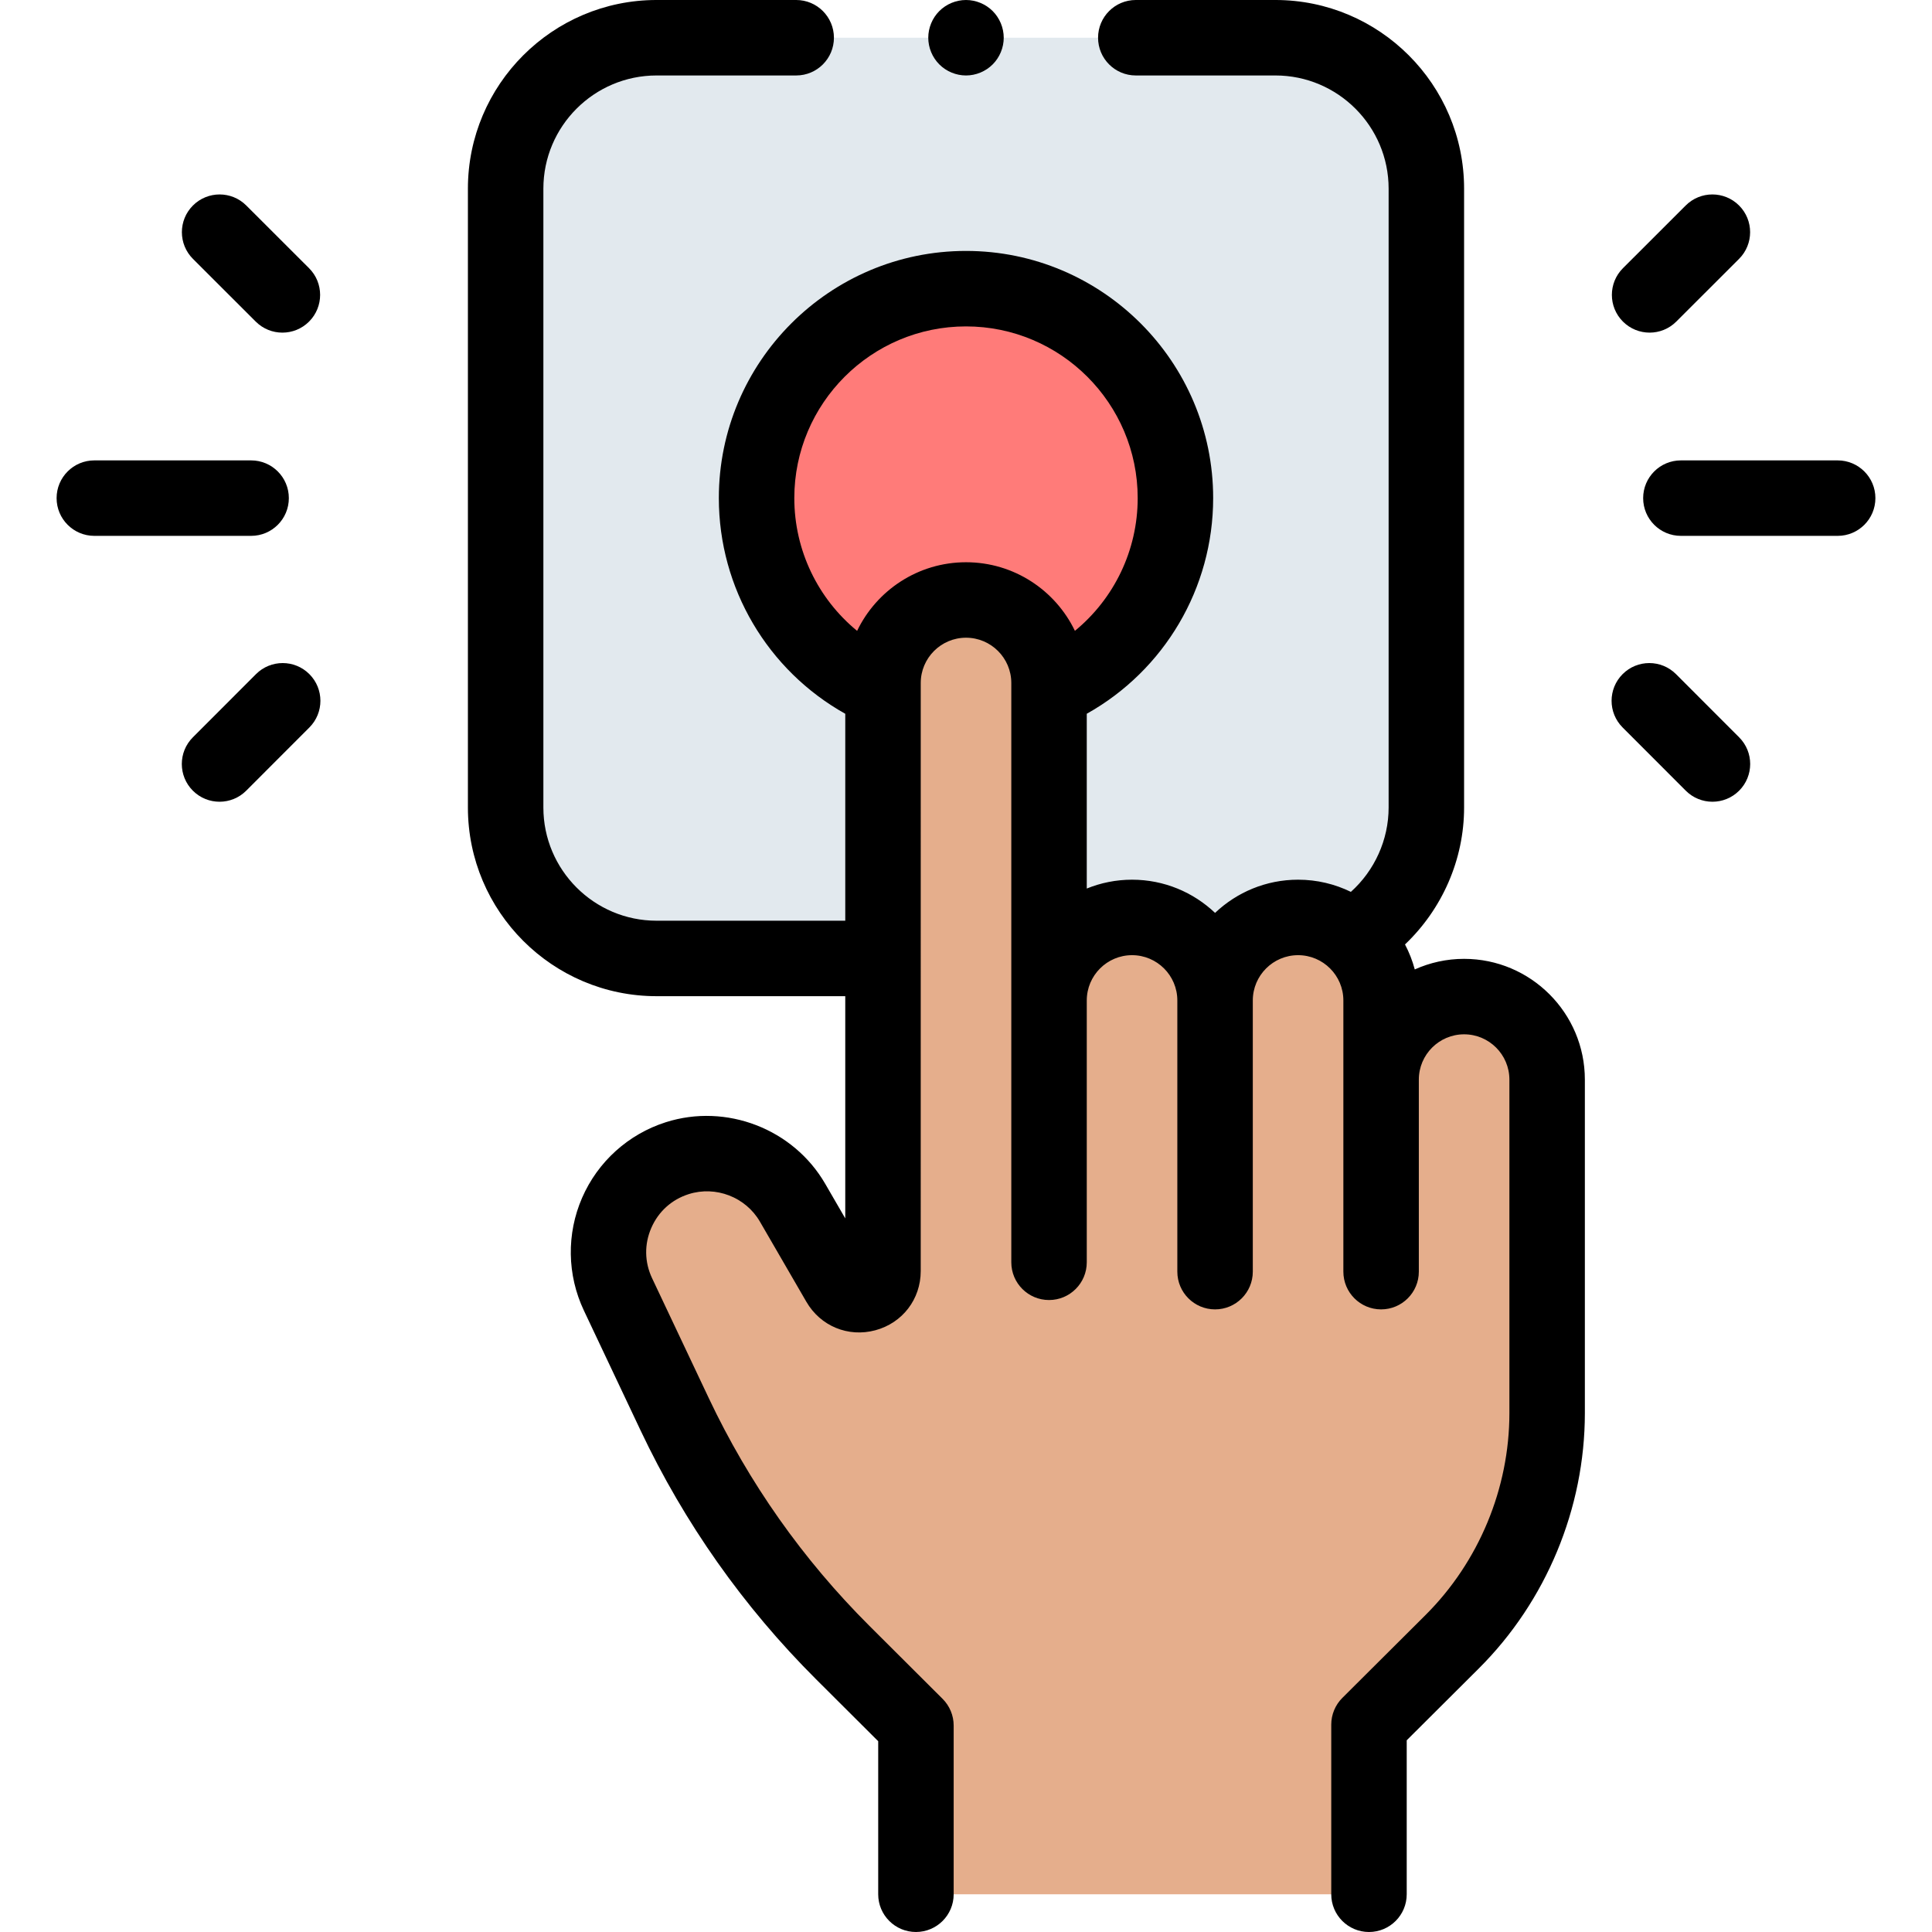 <svg id="Capa_1" enable-background="new 0 0 512 512" height="512" viewBox="0 0 512 512" width="512" xmlns="http://www.w3.org/2000/svg"><g id="XMLID_1493_"><g id="XMLID_1711_"><path id="XMLID_301_" d="m338 254h-164c-22.091 0-40-17.909-40-40v-164c0-22.091 17.909-40 40-40h164c22.091 0 40 17.909 40 40v164c0 22.091-17.909 40-40 40z" fill="#e2e9ee"/></g><g id="XMLID_1579_"><circle id="XMLID_280_" cx="256" cy="132" fill="#ff7b79" r="55.5"/></g><g id="XMLID_1582_"><g id="XMLID_1583_"><g id="XMLID_1198_"><path d="m362.795 502v-44.958l22.056-21.975c16.103-16.043 25.154-37.837 25.154-60.568v-39.977 2.478-50.895c0-12.15-9.85-22-22-22-12.15 0-22 9.85-22 22v33.365 17.53-71.87c0-12.15-9.85-22-22-22-12.15 0-22 9.85-22 22v71.87-17.53-54.34c0-12.15-9.85-22-22-22-12.15 0-22 9.85-22 22v54.34 15.053-153.523c0-12.15-9.85-22-22-22-12.15 0-22 9.85-22 22v130.174l-.002-52.992v78.664c0 6.385-8.449 8.657-11.651 3.132l-12.315-21.247c-6.154-10.618-18.865-15.527-30.559-11.802-15.076 4.802-22.467 21.787-15.704 36.091l15.01 31.75c11.095 23.469 26.167 44.841 44.549 63.171l19.401 19.346v44.713z" fill="#e5ae8c"/></g></g></g><g id="XMLID_302_"><path id="XMLID_305_" d="m388.005 254.105c-4.657 0-9.08 1.008-13.076 2.805-.618-2.321-1.492-4.538-2.588-6.622 9.834-9.348 15.659-22.472 15.659-36.288v-164c0-27.57-22.43-50-50-50h-37.001c-5.523 0-10 4.477-10 10s4.477 10 10 10h37.001c16.542 0 30 13.458 30 30v164c0 8.574-3.729 16.716-10.005 22.356-4.229-2.064-8.976-3.227-13.99-3.227-8.517 0-16.26 3.351-22 8.795-5.74-5.444-13.483-8.795-22-8.795-4.243 0-8.292.837-12 2.343v-46.318c20.543-11.5 33.495-33.26 33.495-57.154 0-36.117-29.383-65.5-65.5-65.5s-65.5 29.383-65.5 65.5c0 23.898 12.955 45.661 33.505 57.161v54.839h-50.005c-16.542 0-30-13.458-30-30v-164c0-16.542 13.458-30 30-30h36.999c5.523 0 10-4.477 10-10s-4.477-10-10-10h-36.999c-27.57 0-50 22.43-50 50v164c0 27.57 22.43 50 50 50h50.003v58.886l-5.315-9.169c-8.44-14.562-26.207-21.421-42.245-16.315-9.934 3.164-18.017 10.461-22.177 20.021-4.159 9.56-3.989 20.448.466 29.873l15.01 31.749c11.62 24.581 27.274 46.779 46.528 65.979l16.463 16.415v40.561c0 5.522 4.477 10 10 10s10-4.478 10-10v-44.712c0-2.657-1.058-5.205-2.939-7.081l-19.402-19.346c-17.616-17.566-31.938-37.876-42.569-60.365l-15.01-31.75c-2.02-4.271-2.094-9.011-.208-13.344 1.886-4.334 5.404-7.51 9.907-8.944 7.165-2.28 15.102.783 18.872 7.288l12.315 21.248c3.736 6.445 11.076 9.475 18.274 7.542 7.194-1.935 12.028-8.239 12.028-15.689l.004-155.847c0-6.617 5.383-12 12-12s12 5.383 12 12v153.522c0 5.522 4.477 10 10 10s10-4.478 10-10v-69.392c0-6.617 5.383-12 12-12s12 5.383 12 12v71.87c0 5.522 4.477 10 10 10s10-4.478 10-10v-71.87c0-6.617 5.383-12 12-12s12 5.383 12 12v71.87c0 5.522 4.477 10 10 10s10-4.478 10-10v-50.896c0-6.617 5.383-12 12-12s12 5.383 12 12v88.396c0 19.926-8.096 39.42-22.212 53.483l-22.056 21.975c-1.883 1.876-2.942 4.426-2.942 7.084v44.958c0 5.522 4.477 10 10 10s10-4.478 10-10v-40.805l19.114-19.044c17.855-17.789 28.096-42.447 28.096-67.651v-88.396c0-17.644-14.355-31.999-32-31.999zm-132-105.105c-12.701 0-23.696 7.439-28.861 18.186-10.372-8.508-16.644-21.329-16.644-35.186 0-25.089 20.411-45.5 45.5-45.5s45.5 20.411 45.5 45.5c0 13.852-6.269 26.671-16.636 35.181-5.167-10.745-16.16-18.181-28.859-18.181z"/><path id="XMLID_306_" d="m487 122.009h-41.547c-5.523 0-10 4.478-10 10s4.477 10 10 10h41.547c5.523 0 10-4.478 10-10 0-5.523-4.477-10-10-10z"/><path id="XMLID_308_" d="m444.16 178.652c-3.903-3.907-10.235-3.909-14.142-.007-3.907 3.903-3.91 10.235-.006 14.142l16.733 16.749c1.953 1.955 4.513 2.933 7.074 2.933 2.558 0 5.116-.976 7.068-2.926 3.907-3.903 3.91-10.235.006-14.142z"/><path id="XMLID_309_" d="m437.164 88.15c2.557 0 5.115-.976 7.067-2.926l16.636-16.619c3.907-3.903 3.911-10.234.007-14.142-3.903-3.907-10.235-3.91-14.142-.007l-16.636 16.619c-3.907 3.903-3.911 10.234-.007 14.142 1.953 1.956 4.513 2.933 7.075 2.933z"/><path id="XMLID_310_" d="m76.547 132.009c0-5.523-4.477-10-10-10h-41.547c-5.523 0-10 4.478-10 10s4.477 10 10 10h41.547c5.523 0 10-4.478 10-10z"/><path id="XMLID_311_" d="m67.84 178.652-16.733 16.749c-3.903 3.906-3.9 10.238.006 14.142 1.953 1.95 4.51 2.926 7.068 2.926 2.561 0 5.122-.978 7.074-2.933l16.733-16.749c3.903-3.906 3.9-10.238-.006-14.142-3.908-3.903-10.239-3.901-14.142.007z"/><path id="XMLID_312_" d="m67.769 85.225c1.952 1.951 4.51 2.926 7.067 2.926 2.561 0 5.122-.978 7.075-2.933 3.903-3.907 3.9-10.238-.007-14.142l-16.636-16.619c-3.907-3.904-10.238-3.901-14.142.007-3.903 3.907-3.9 10.238.007 14.142z"/><path id="XMLID_313_" d="m256 20c2.63 0 5.21-1.07 7.07-2.931 1.86-1.859 2.93-4.439 2.93-7.069s-1.07-5.21-2.93-7.07c-1.86-1.861-4.44-2.93-7.07-2.93s-5.21 1.069-7.07 2.93c-1.86 1.86-2.93 4.44-2.93 7.07s1.07 5.21 2.93 7.069c1.86 1.861 4.44 2.931 7.07 2.931z"/></g></g></svg>